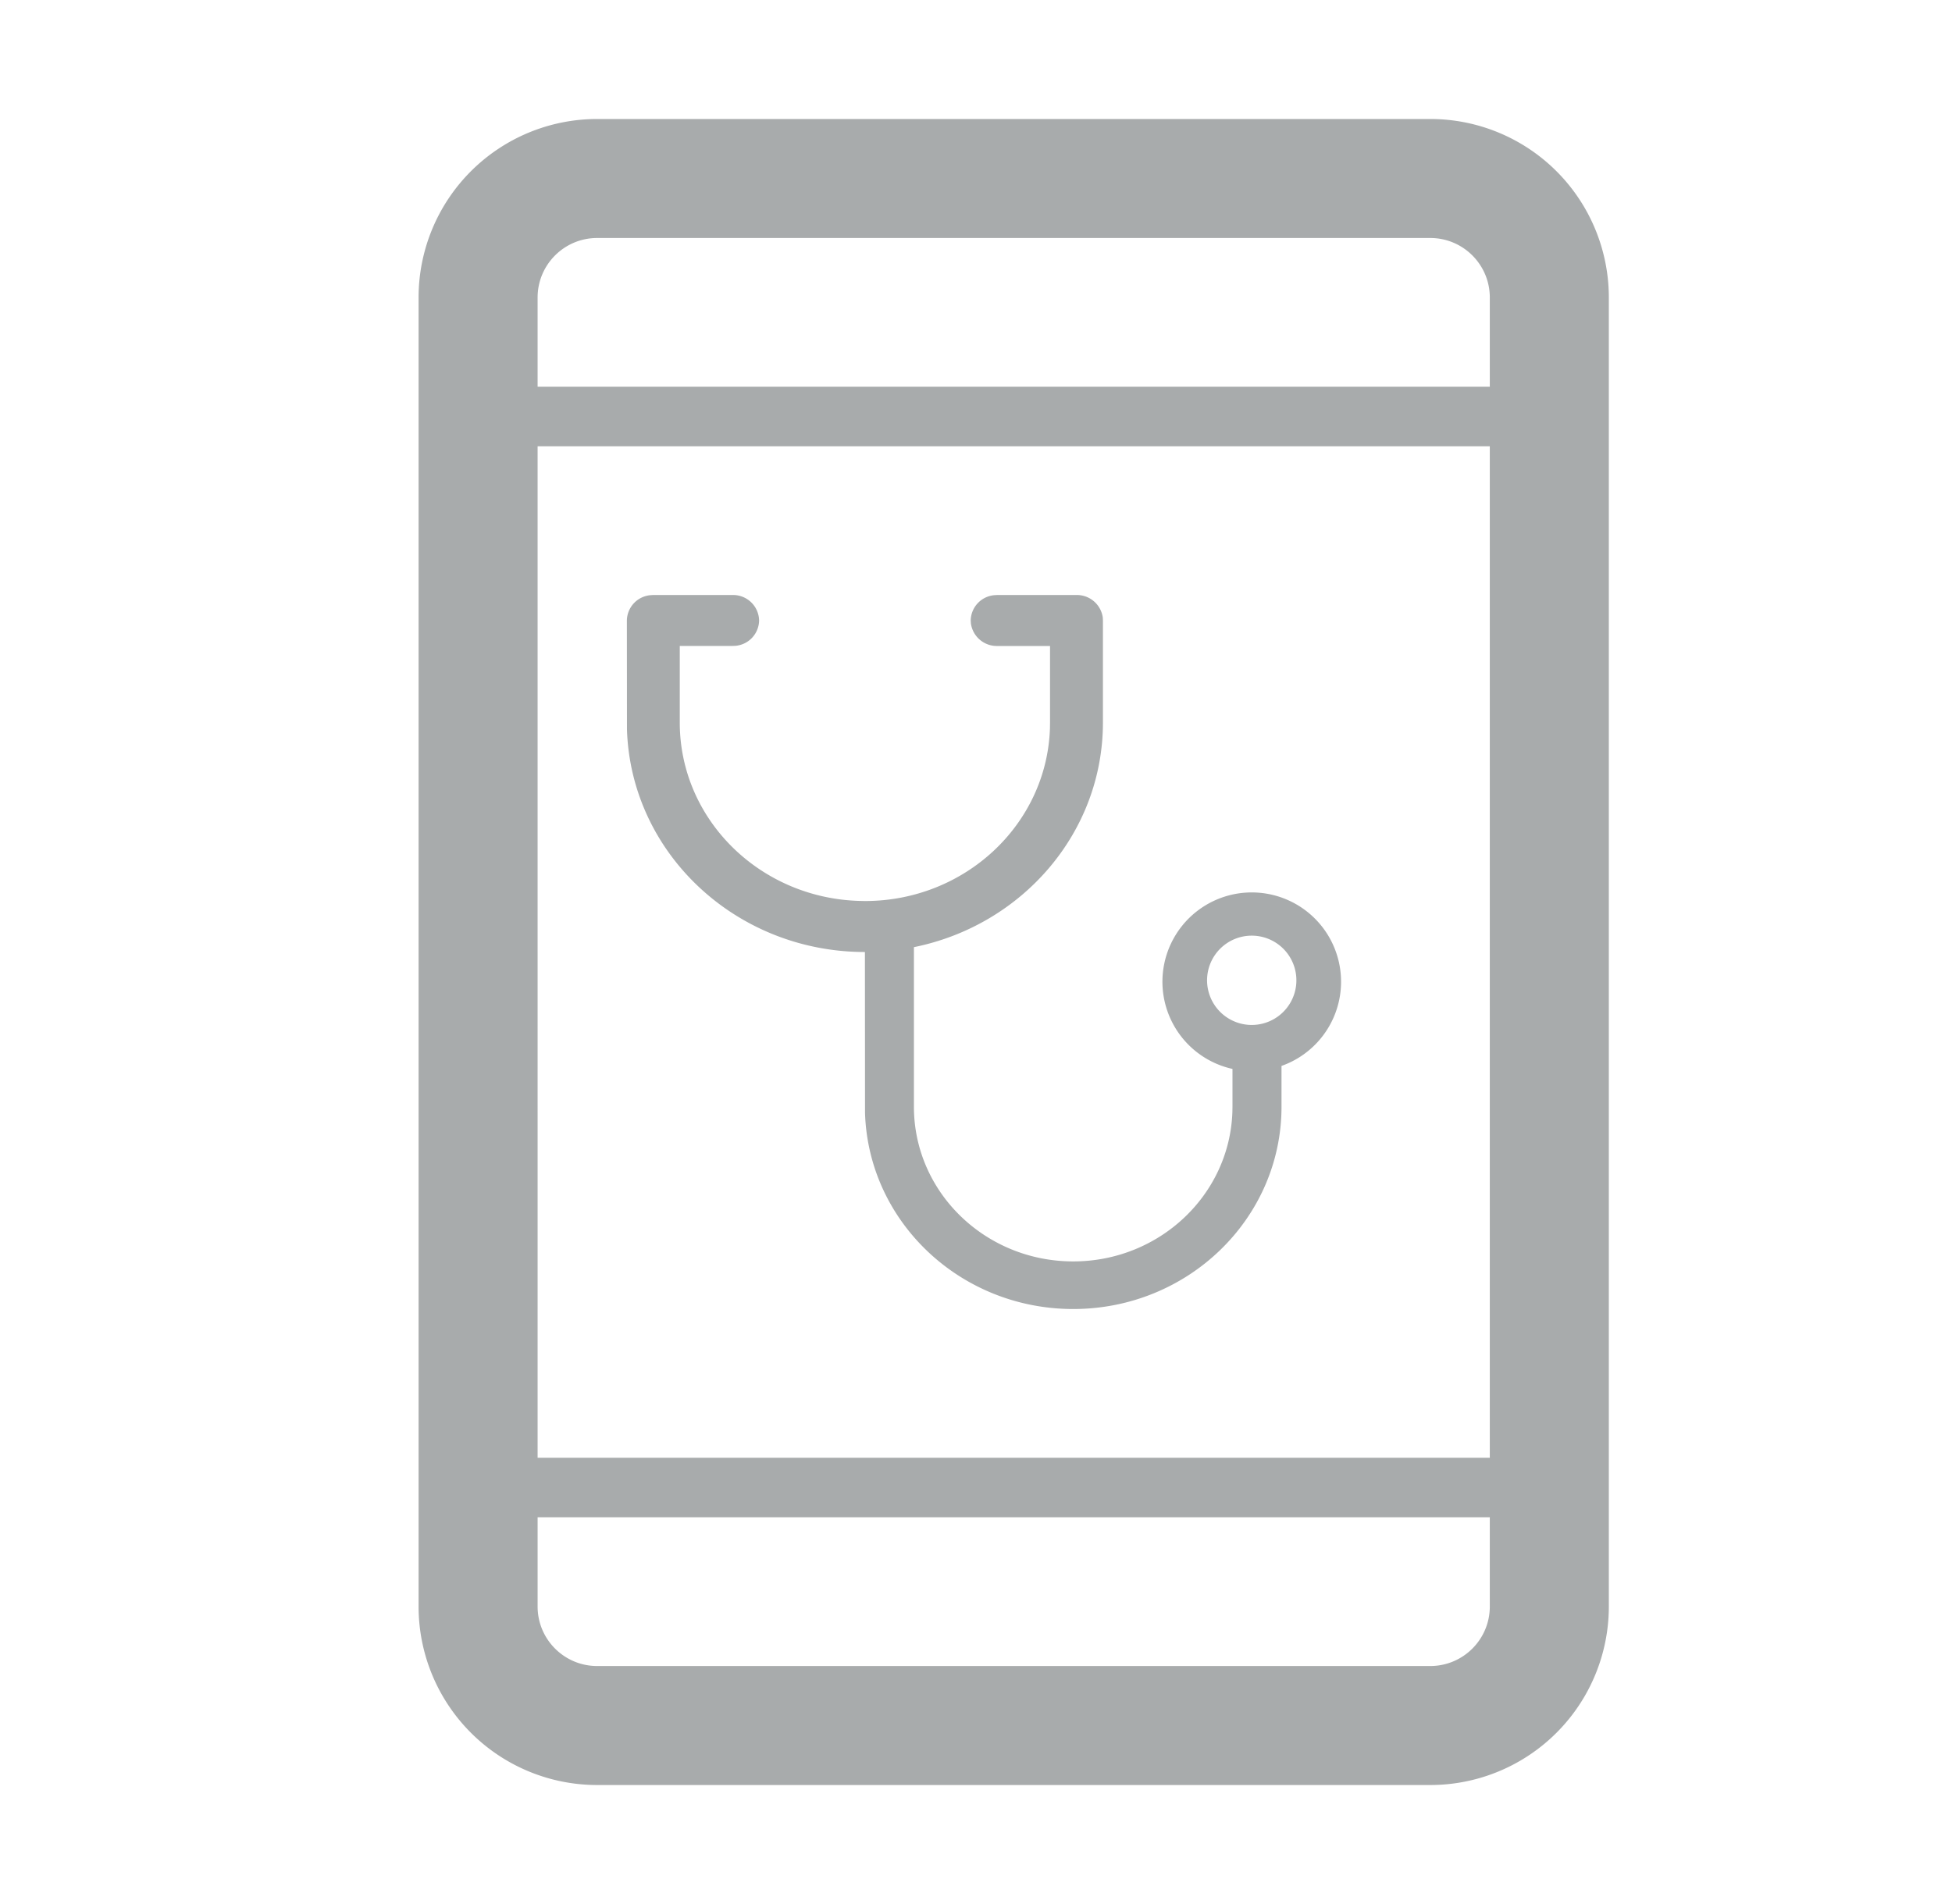 <svg width="41" height="40" viewBox="0 0 41 40" fill="none" xmlns="http://www.w3.org/2000/svg">
    <path fill-rule="evenodd" clip-rule="evenodd" d="M30.042 2.5h-17.5a3.75 3.75 0 0 0-3.75 3.75v27.5a3.75 3.75 0 0 0 3.75 3.75h17.5a3.75 3.75 0 0 0 3.75-3.75V6.25a3.75 3.75 0 0 0-3.75-3.75zM12.542 5h17.5c.69 0 1.25.56 1.25 1.25v1.875h-20V6.25c0-.69.56-1.25 1.25-1.25zm-1.25 25.625V9.375h20v21.25h-20zm20 1.25v1.875c0 .69-.56 1.25-1.25 1.25h-17.5c-.69 0-1.25-.56-1.25-1.25v-1.875h20zm-15.348-18.84a.546.546 0 0 0-.555-.535h-1.667l-.064.004a.543.543 0 0 0-.491.532l.002 2.285C13.247 17.918 15.455 20 18.167 20l.002 3.378c.07 2.288 2 4.122 4.373 4.122 2.416 0 4.375-1.903 4.375-4.25v-.857a1.876 1.876 0 1 0-1.03.063v.794l-.002.117c-.063 1.74-1.536 3.133-3.343 3.133-1.848 0-3.346-1.455-3.346-3.25v-3.352c2.268-.458 3.97-2.397 3.97-4.72v-2.142l-.003-.063a.549.549 0 0 0-.552-.473h-1.666l-.065.004a.543.543 0 0 0-.491.532l.004.062a.549.549 0 0 0 .552.473h1.11v1.608l-.002.128c-.07 2.012-1.783 3.622-3.886 3.622l-.134-.003c-2.086-.068-3.755-1.72-3.755-3.747V13.57h1.111l.065-.003a.543.543 0 0 0 .49-.532zm9.41 7.59a.938.938 0 1 1 1.875 0 .938.938 0 0 1-1.875 0z" fill="#A8ABAC"/>
</svg>
